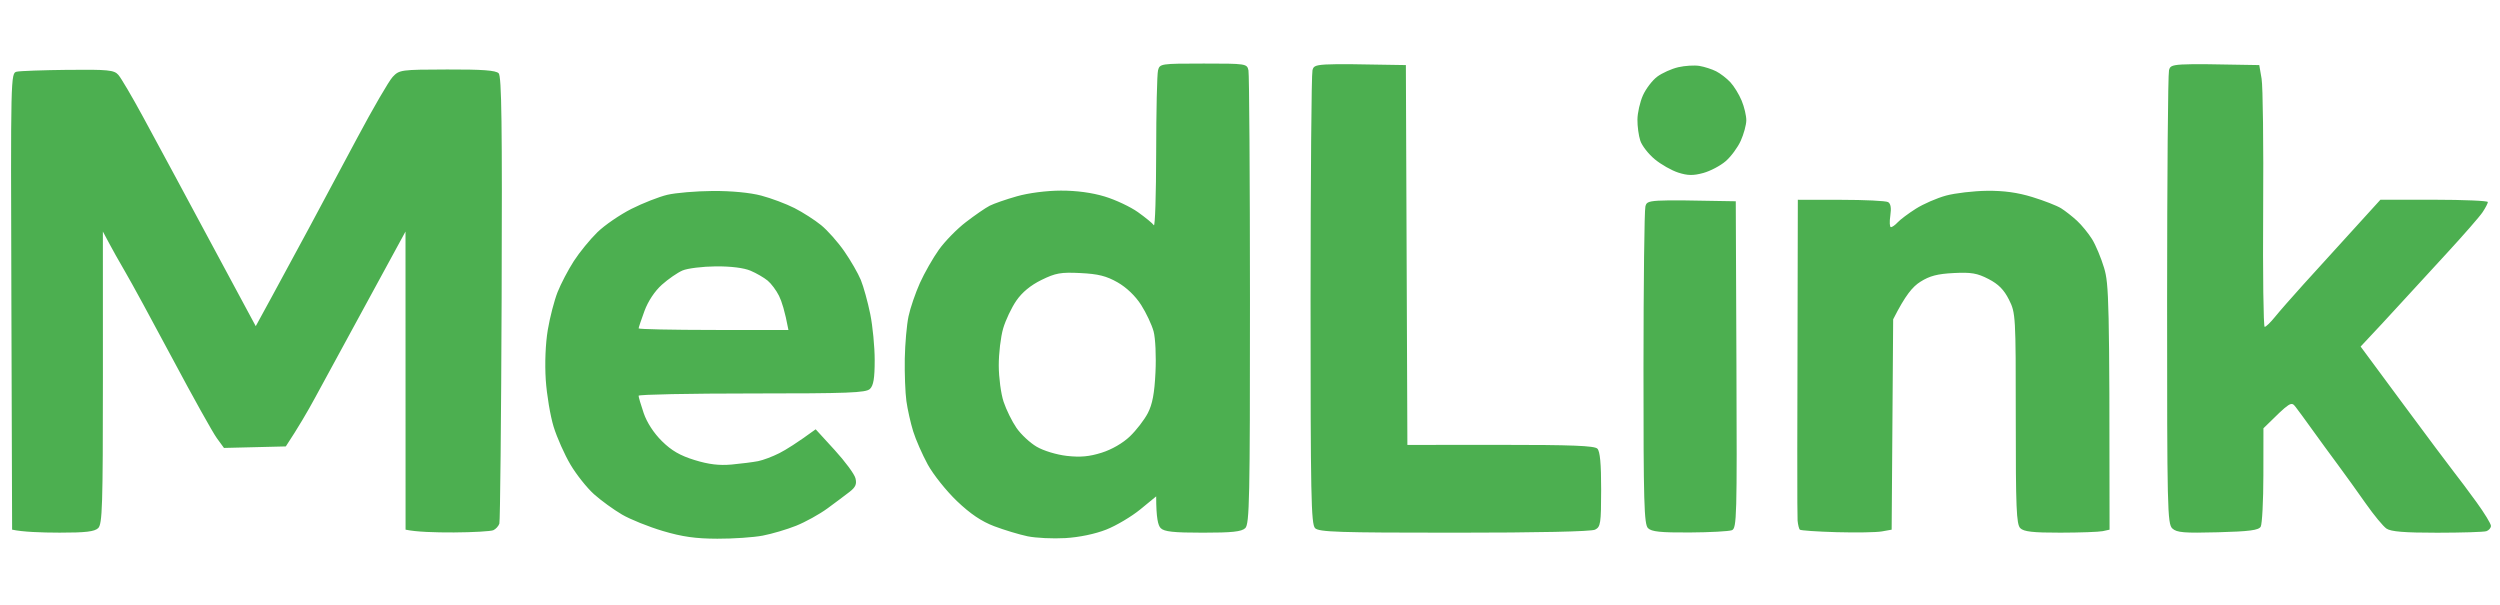 <svg version="1.2" xmlns="http://www.w3.org/2000/svg" viewBox="0 0 826 200" width="826" height="200">
	<style>
		.s0 { opacity: 1;fill: #4caf50 } 
	</style>
	<path id="Path 0" fill-rule="evenodd" class="s0" d="m397.6 21c14.12 0 14.41 0.04 14.89 2.25 0.26 1.24 0.49 35.44 0.5 76 0.01 65.75-0.16 73.91-1.56 75.25-1.23 1.17-4.32 1.5-14 1.5-9.72 0-12.76-0.33-13.93-1.5-0.89-0.89-1.5-3.33-1.5-10.5l-5.25 4.31c-2.89 2.36-7.95 5.37-11.25 6.67-3.68 1.45-8.9 2.54-13.5 2.81-4.13 0.24-9.75-0.03-12.5-0.6-2.75-0.58-7.7-2.07-11-3.32-4.22-1.6-7.88-4.07-12.34-8.32-3.48-3.33-7.81-8.75-9.62-12.05-1.8-3.3-3.98-8.25-4.83-11-0.85-2.75-1.86-7.25-2.24-10-0.38-2.75-0.61-9.05-0.53-14 0.09-4.95 0.65-11.25 1.24-14 0.58-2.75 2.28-7.7 3.76-11 1.49-3.3 4.31-8.25 6.27-11 1.96-2.75 5.97-6.86 8.93-9.12 2.95-2.27 6.48-4.71 7.86-5.41 1.37-0.7 5.42-2.11 9-3.12 3.82-1.09 9.8-1.86 14.5-1.87 5.15-0.02 10.32 0.68 14.5 1.95 3.57 1.08 8.52 3.41 11 5.18 2.47 1.76 4.83 3.7 5.23 4.3 0.41 0.6 0.75-10.16 0.77-23.91 0.01-13.75 0.29-26.01 0.61-27.25 0.57-2.2 0.89-2.25 14.99-2.25zm-61.79 78.32c-1.59 2.3-3.55 6.43-4.36 9.18-0.81 2.75-1.47 8.26-1.46 12.25 0.01 3.99 0.72 9.39 1.6 12 0.87 2.61 2.78 6.49 4.25 8.62 1.46 2.13 4.46 4.93 6.66 6.22 2.27 1.34 6.59 2.65 10 3.04 4.46 0.5 7.42 0.23 11.5-1.06 3.34-1.05 7.01-3.17 9.33-5.4 2.11-2.02 4.77-5.47 5.91-7.67 1.52-2.94 2.2-6.52 2.53-13.5 0.26-5.28-0.02-11.28-0.62-13.5-0.6-2.2-2.45-6.14-4.12-8.75-1.9-2.97-4.81-5.76-7.78-7.46-3.72-2.11-6.38-2.78-12.25-3.07-6.53-0.32-8.2-0.03-12.91 2.28-3.57 1.75-6.38 4.07-8.28 6.82zm128.69-77.82l0.5 125.5 30.75-0.02c23.5-0.01 31.05 0.29 32.02 1.25 0.88 0.89 1.26 4.95 1.25 13.52-0.02 11.24-0.18 12.33-2.02 13.25-1.24 0.62-18.83 1-46.5 1-38.22 0-44.71-0.21-46-1.5-1.31-1.31-1.5-11.02-1.49-75.25 0.01-40.56 0.29-74.77 0.63-76.03 0.6-2.25 0.73-2.27 30.86-1.72zm97 0.28c1.65 0.28 4.12 1.07 5.5 1.77 1.37 0.69 3.49 2.32 4.69 3.6 1.21 1.29 2.9 4.04 3.75 6.1 0.86 2.06 1.55 4.99 1.54 6.5-0.01 1.51-0.84 4.55-1.83 6.75-0.99 2.2-3.23 5.24-4.98 6.75-1.74 1.51-5.08 3.27-7.42 3.91-3.32 0.9-5.13 0.87-8.25-0.13-2.2-0.71-5.7-2.69-7.77-4.41-2.08-1.72-4.22-4.47-4.77-6.12-0.55-1.65-0.98-4.8-0.95-7 0.02-2.2 0.84-5.8 1.82-8 0.99-2.2 3.12-4.98 4.73-6.18 1.62-1.2 4.74-2.6 6.94-3.11 2.2-0.51 5.35-0.7 7-0.43zm184.96-0.28l0.77 4.5c0.43 2.48 0.66 21.94 0.52 43.25-0.14 21.31 0.09 38.75 0.5 38.75 0.41 0 1.93-1.46 3.37-3.25 1.44-1.79 5.68-6.62 9.41-10.75 3.74-4.12 10.99-12.12 25.47-28.02l17.75 0.01c9.76 0.01 17.75 0.35 17.74 0.76 0 0.41-0.79 1.93-1.75 3.37-0.96 1.44-6.24 7.49-11.74 13.46-5.5 5.96-12.69 13.79-15.97 17.38q-4.91 5.4-12.58 13.54l14.05 19c7.73 10.45 15.28 20.55 16.78 22.45 1.5 1.89 4.86 6.39 7.48 10 2.61 3.6 4.75 7.11 4.75 7.8-0.01 0.69-0.68 1.47-1.51 1.75-0.83 0.28-8.14 0.5-16.25 0.51-10.83 0-15.28-0.36-16.75-1.36-1.1-0.75-4.17-4.47-6.83-8.26-2.65-3.79-6.83-9.59-9.27-12.89-2.45-3.3-6.23-8.47-8.4-11.5-2.17-3.03-4.64-6.4-5.49-7.5-1.51-1.95-1.65-1.89-10.67 7l-0.02 15.5c-0.01 8.53-0.41 16.18-0.88 17-0.68 1.18-3.66 1.58-14.15 1.86-11.16 0.3-13.57 0.1-15.04-1.25-1.64-1.51-1.75-6.39-1.74-75.36 0.01-40.56 0.29-74.77 0.63-76.03 0.6-2.25 0.75-2.27 29.82-1.72zm-723.96 1.58c13.24-0.13 15.19 0.06 16.59 1.64 0.88 0.98 4.53 7.18 8.11 13.78 3.58 6.6 8.33 15.38 10.54 19.5 2.22 4.13 5.85 10.88 8.06 15 2.22 4.13 7.33 13.64 18.7 34.77l5.5-10.08c3.03-5.54 8.43-15.52 12-22.17 3.58-6.65 10.78-20.11 16-29.9 5.22-9.8 10.51-18.9 11.75-20.22 2.19-2.33 2.69-2.4 18-2.44 11.62-0.04 16.08 0.29 17.01 1.25 0.98 1.02 1.19 16.79 0.98 74.29-0.15 40.15-0.49 73.68-0.75 74.5-0.27 0.82-1.17 1.81-1.99 2.18-0.82 0.37-6.68 0.7-13 0.74-6.32 0.03-12.51-0.17-16-0.92l-0.02-98.5-12.79 23.5c-7.04 12.93-14.75 27.1-17.14 31.5-2.38 4.4-5.53 9.8-9.62 16l-20.43 0.5-2.37-3.25c-1.31-1.79-7.9-13.6-14.64-26.25-6.75-12.65-13.73-25.48-15.52-28.5-1.79-3.03-4.2-7.3-7.48-13.5l0.01 48.25c0 42.56-0.19 48.43-1.57 49.75-1.21 1.15-4.17 1.5-12.75 1.49-6.15-0.01-12.19-0.24-15.68-0.99l-0.24-75.43c-0.24-74.6-0.22-75.43 1.75-75.88 1.09-0.25 8.74-0.52 16.99-0.61zm213 40.02c6.14-0.04 12.32 0.55 16 1.52 3.3 0.87 8.25 2.73 11 4.13 2.75 1.4 6.71 3.94 8.81 5.65 2.09 1.7 5.53 5.57 7.63 8.6 2.11 3.02 4.57 7.3 5.48 9.5 0.9 2.2 2.3 7.26 3.11 11.25 0.81 3.99 1.47 10.85 1.47 15.25 0 5.97-0.4 8.38-1.57 9.5-1.34 1.28-7.1 1.5-39 1.5-20.59 0-37.44 0.34-37.44 0.75-0.01 0.41 0.75 3 1.69 5.75 1.06 3.1 3.34 6.61 6.02 9.25 3.16 3.13 6.02 4.78 10.8 6.25 4.67 1.44 8.12 1.85 12.25 1.48 3.16-0.29 7.1-0.8 8.75-1.12 1.65-0.33 4.8-1.52 7-2.64 2.2-1.12 5.8-3.35 12-7.88l6.25 6.83c3.44 3.76 6.54 7.95 6.89 9.33 0.49 1.94 0.06 2.95-1.93 4.5-1.41 1.1-4.72 3.57-7.35 5.5-2.64 1.93-7.28 4.49-10.33 5.71-3.04 1.22-8 2.68-11.03 3.26-3.03 0.58-9.78 1.04-15 1.02-7.17-0.02-11.59-0.65-18-2.55-4.68-1.39-10.75-3.83-13.5-5.44-2.75-1.61-6.91-4.63-9.24-6.71-2.33-2.09-5.83-6.49-7.78-9.79-1.95-3.3-4.46-8.93-5.56-12.5-1.1-3.58-2.27-10.55-2.6-15.5-0.35-5.45-0.09-11.96 0.67-16.5 0.69-4.13 2.15-9.75 3.24-12.5 1.09-2.75 3.51-7.36 5.37-10.25 1.87-2.89 5.36-7.16 7.76-9.5 2.39-2.34 7.46-5.81 11.25-7.73 3.79-1.91 9.14-4.01 11.89-4.66 2.75-0.65 9.5-1.22 15-1.26zm-16.82 30.98c-2.36 2.12-4.55 5.42-5.75 8.67-1.06 2.89-1.93 5.47-1.93 5.75 0 0.27 11.14 0.51 24.75 0.52l24.75 0.02c-1.16-6.23-2.22-9.5-3.11-11.29-0.88-1.79-2.57-4.05-3.75-5.03-1.18-0.98-3.71-2.45-5.64-3.27-2.19-0.94-6.49-1.48-11.5-1.44-4.4 0.04-9.35 0.65-11 1.36-1.65 0.71-4.72 2.83-6.82 4.71zm437.82-31.04c5.55-0.06 10.14 0.57 15 2.07 3.85 1.18 8.13 2.85 9.5 3.71 1.38 0.87 3.74 2.72 5.26 4.13 1.52 1.4 3.74 4.12 4.95 6.05 1.2 1.92 2.99 6.2 3.98 9.5 1.6 5.34 1.8 10.44 1.81 86.5l-2.25 0.49c-1.24 0.26-7.54 0.49-14 0.5-9.12 0.01-12.09-0.33-13.25-1.49-1.28-1.28-1.5-6.69-1.49-36.25 0.01-34.09-0.04-34.84-2.25-39.25-1.65-3.28-3.48-5.13-6.76-6.82-3.73-1.93-5.69-2.26-11.5-1.97-5.36 0.27-7.94 0.94-11 2.88-2.56 1.62-4.9 4.31-9 12.41l-0.5 69.5-3.25 0.58c-1.79 0.32-8.5 0.43-14.92 0.25-6.42-0.18-11.89-0.56-12.17-0.83-0.28-0.28-0.61-1.63-0.74-3-0.13-1.38-0.16-25.79 0.08-106l14.25 0.02c7.84 0 14.84 0.34 15.56 0.75 0.88 0.49 1.13 1.94 0.75 4.48-0.31 2.06-0.22 3.77 0.19 3.79 0.41 0.03 1.42-0.69 2.25-1.59 0.83-0.9 3.52-2.92 6-4.49 2.48-1.58 6.98-3.53 10-4.35 3.02-0.81 9.1-1.52 13.5-1.57zm-83 3.46l0.22 54c0.21 50.3 0.11 54.05-1.5 54.68-0.94 0.37-7.23 0.71-13.97 0.75-9.63 0.05-12.57-0.25-13.75-1.43-1.29-1.29-1.5-8.52-1.49-52.75 0.01-28.19 0.29-52.27 0.63-53.53 0.6-2.25 0.75-2.27 29.86-1.72z"/>
</svg>